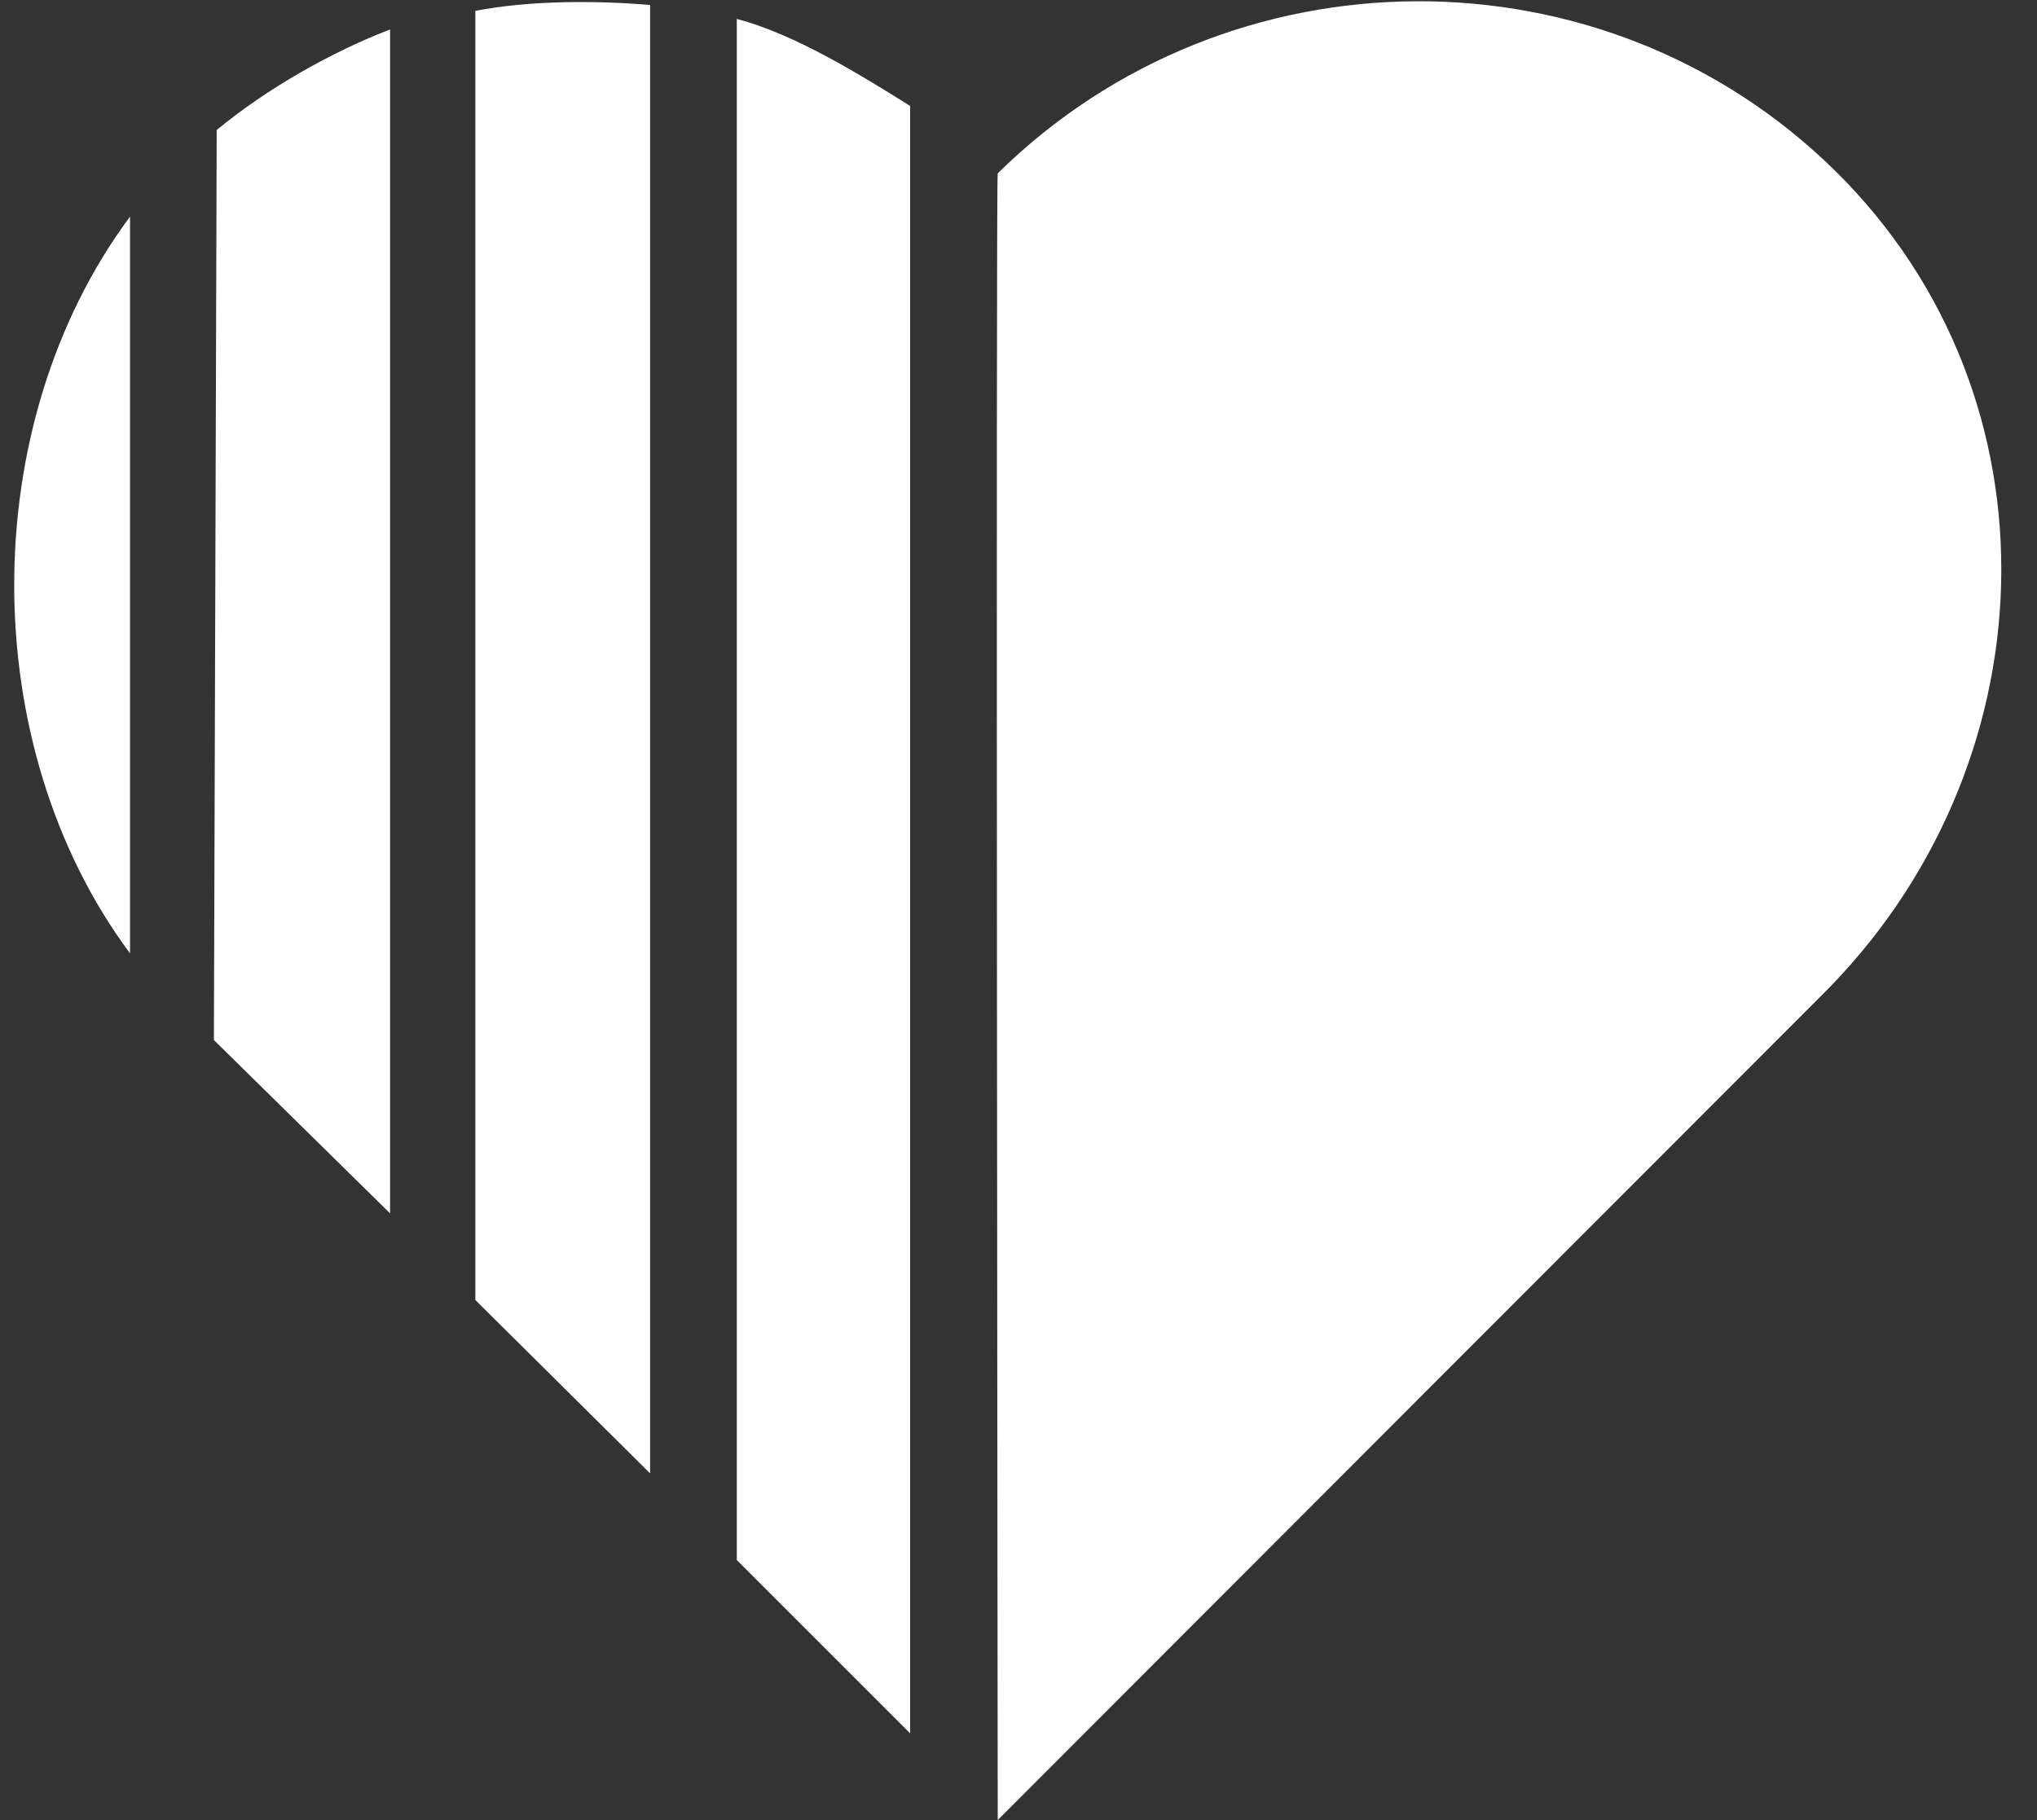 <?xml version="1.0" encoding="UTF-8"?>
<svg width="47px" height="42px" viewBox="0 0 47 42" version="1.1" xmlns="http://www.w3.org/2000/svg" xmlns:xlink="http://www.w3.org/1999/xlink">
    <rect x="0" y="0" width="47" height="42" fill="#333333" stroke="none"/>
    <!-- Generator: Sketch 41 (35326) - http://www.bohemiancoding.com/sketch -->
    <title>Combined Shape</title>
    <desc>Created with Sketch.</desc>
    <defs></defs>
    <g id="Symbols" stroke="none" stroke-width="1" fill="none" fill-rule="evenodd">
        <g id="Logo" transform="translate(-1, -3)" fill="#FFFFFF">
            <g transform="translate(1, 3)" id="Combined-Shape">
                <path d="M4.935,24 L9,28 L9,0.68 C7.659,1.194 6.154,2.045 5,3 L4.935,24.131 L4.935,24 Z M3,22 C-0.563,17.211 -0.563,9.789 3,5 L3,22 Z M10.968,30 L15,34 L15,0.115 C13.742,0.008 12.21,0.009 10.968,0.251 L10.968,30 Z M21,40 L21,2.445 C19.817,1.703 18.314,0.779 17,0.437 L17,36 M23.021,42 L42,23 C47.335,17.745 47.677,9.196 42.342,3.941 C37.006,-1.314 28.356,-1.255 23.021,4 C22.974,3.954 23.021,42 23.021,42 Z"></path>
            </g>
        </g>
    </g>
</svg>
